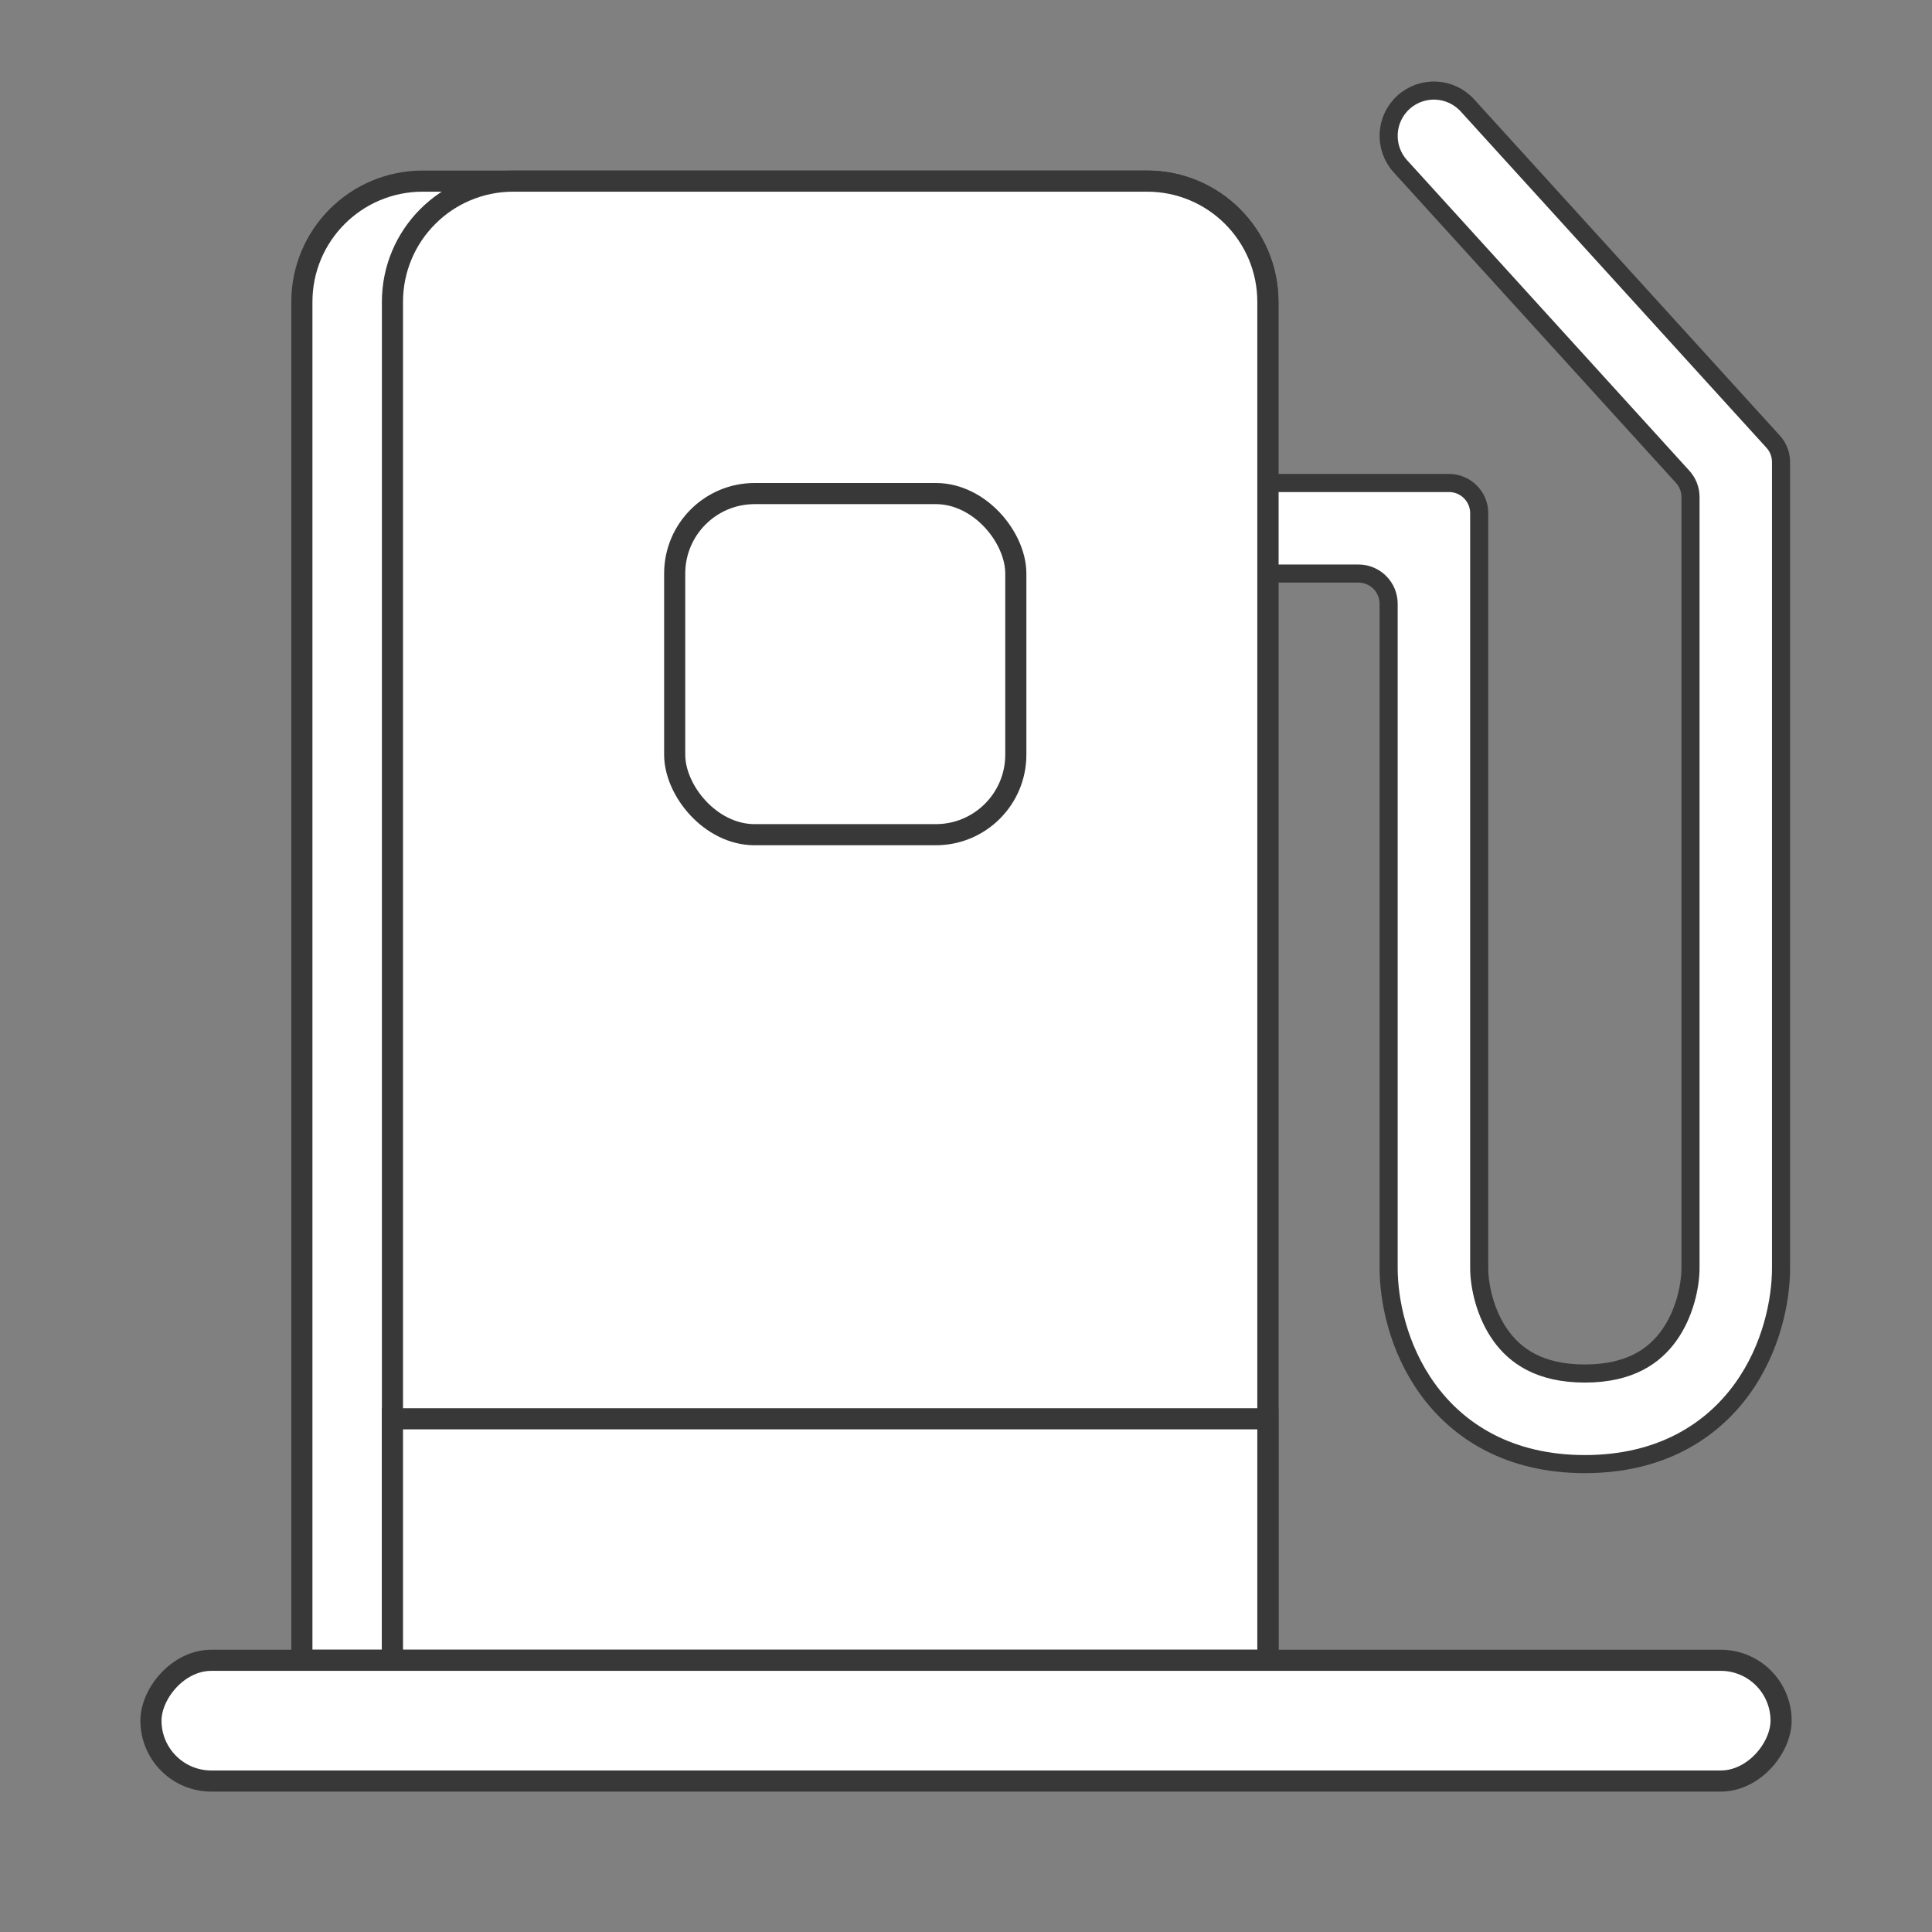 <svg width="60" height="60" viewBox="0 0 60 60" fill="none" xmlns="http://www.w3.org/2000/svg">
<rect x="0" y="0" width="60" height="60" fill="#808080" stroke="none"/>
<path fill-rule="evenodd" clip-rule="evenodd" d="M43.585 3.178C44.16 2.656 45.049 2.698 45.572 3.273L55.069 13.719C55.226 13.892 55.312 14.117 55.312 14.35V39.375C55.312 40.381 55.022 41.859 54.11 43.126C53.146 44.465 51.552 45.469 49.219 45.469C46.885 45.469 45.291 44.465 44.328 43.126C43.415 41.859 43.125 40.381 43.125 39.375V18.75C43.125 18.232 42.705 17.812 42.188 17.812H36.562C35.786 17.812 35.156 17.183 35.156 16.406C35.156 15.63 35.786 15 36.562 15H45C45.518 15 45.938 15.42 45.938 15.938V39.375C45.938 39.931 46.116 40.797 46.61 41.483C47.052 42.097 47.802 42.656 49.219 42.656C50.635 42.656 51.385 42.097 51.828 41.483C52.322 40.797 52.5 39.931 52.5 39.375V15.437C52.5 15.204 52.413 14.979 52.256 14.807L43.491 5.165C42.968 4.59 43.011 3.701 43.585 3.178Z" fill="white" stroke="#383838" stroke-width="0.562" stroke-linecap="round"/>
<path d="M9.375 9.375C9.375 7.304 11.054 5.625 13.125 5.625H35.625C37.696 5.625 39.375 7.304 39.375 9.375V51.562H9.375V9.375Z" fill="white" stroke="#383838" stroke-width="0.656"/>
<path d="M12.188 9.375C12.188 7.304 13.866 5.625 15.938 5.625H35.625C37.696 5.625 39.375 7.304 39.375 9.375V51.562H12.188V9.375Z" fill="white" stroke="#383838" stroke-width="0.656"/>
<path d="M12.188 44.062H39.375V51.562H12.188V44.062Z" fill="white" stroke="#383838" stroke-width="0.656"/>
<rect width="50.625" height="3.75" rx="1.875" transform="matrix(1 0 0 -1 4.688 55.312)" fill="white" stroke="#383838" stroke-width="0.656"/>
<rect x="20.953" y="15.328" width="10.594" height="10.594" rx="2.484" fill="white" stroke="#383838" stroke-width="0.656"/>
</svg>
